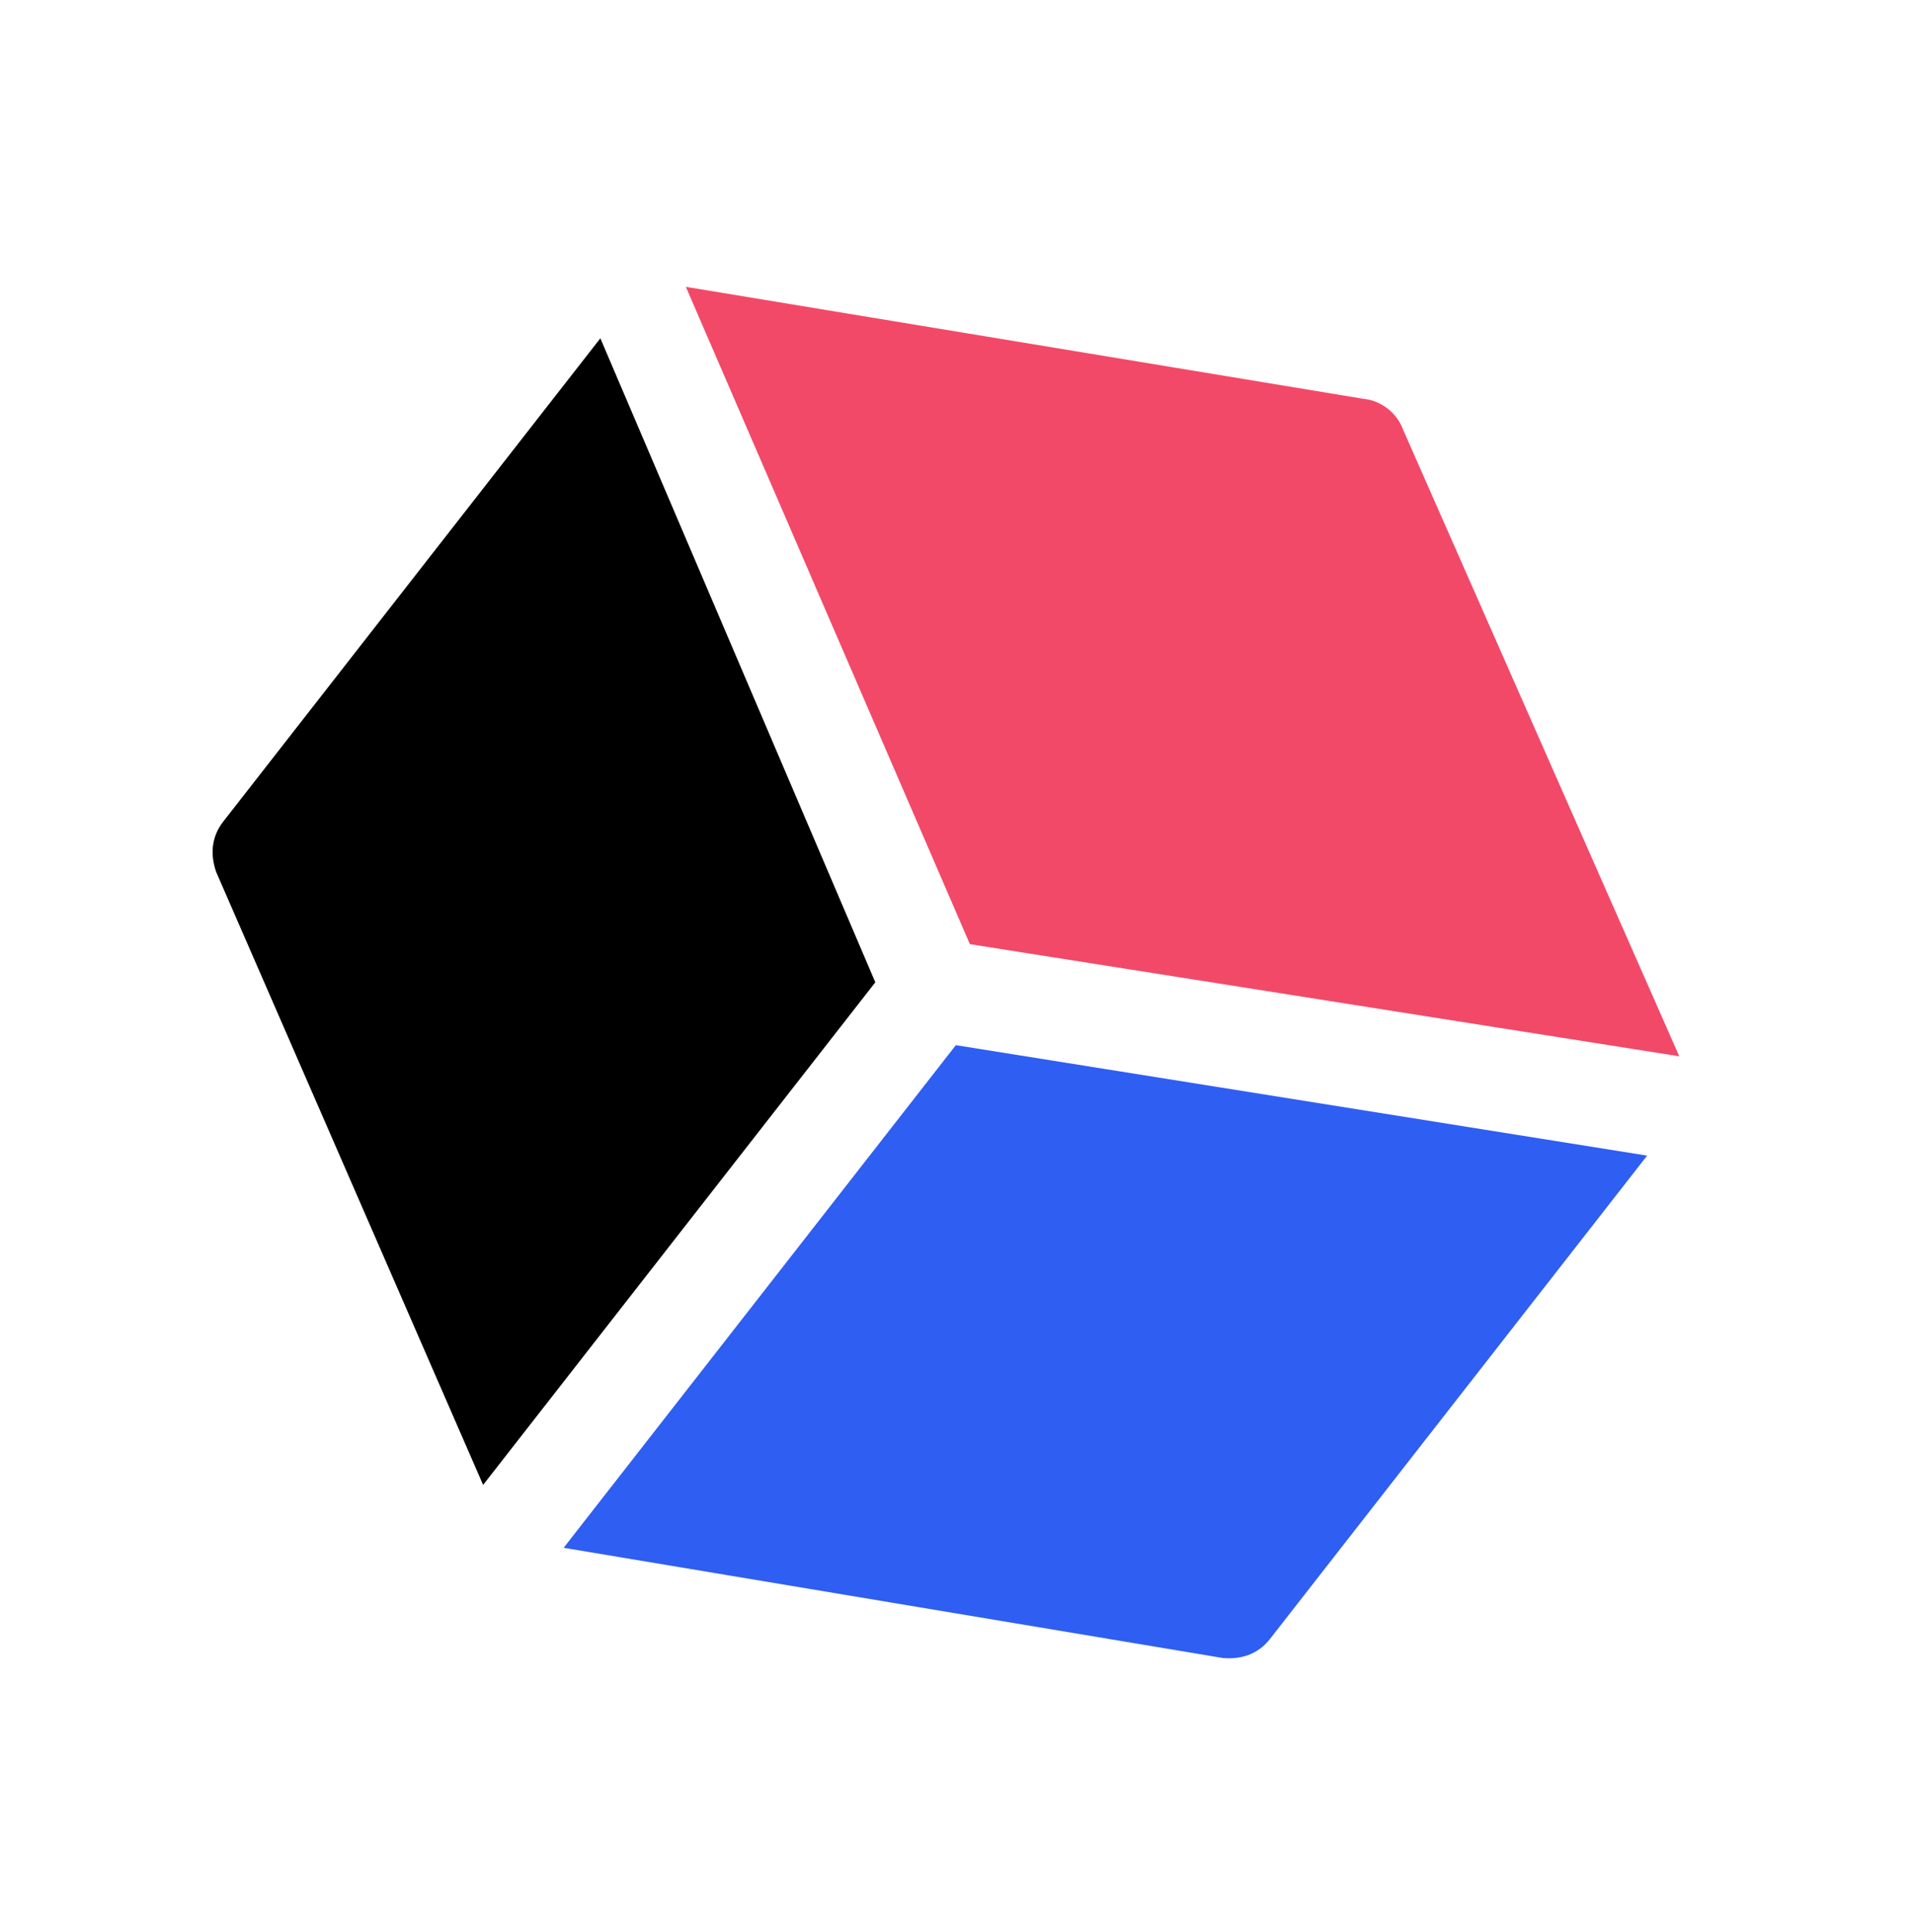 <svg width="207" height="209" viewBox="0 0 207 209" fill="none" xmlns="http://www.w3.org/2000/svg">
<path d="M104.947 102.129L181.709 114.261L151.848 46.533C151.194 44.677 149.452 43.316 147.492 43.133L74.214 31.028L104.947 102.129Z" fill="#F24968"/>
<path d="M94.715 106.257L64.962 36.594L24.157 88.872C22.851 90.545 22.743 92.48 23.397 94.336L52.277 160.626L94.715 106.257Z" fill="black"/>
<path d="M103.428 113.058L60.99 167.427L132.309 179.347C134.268 179.531 136.119 178.957 137.425 177.284L178.23 125.006L103.428 113.058Z" fill="#2F5EF2"/>
</svg>
